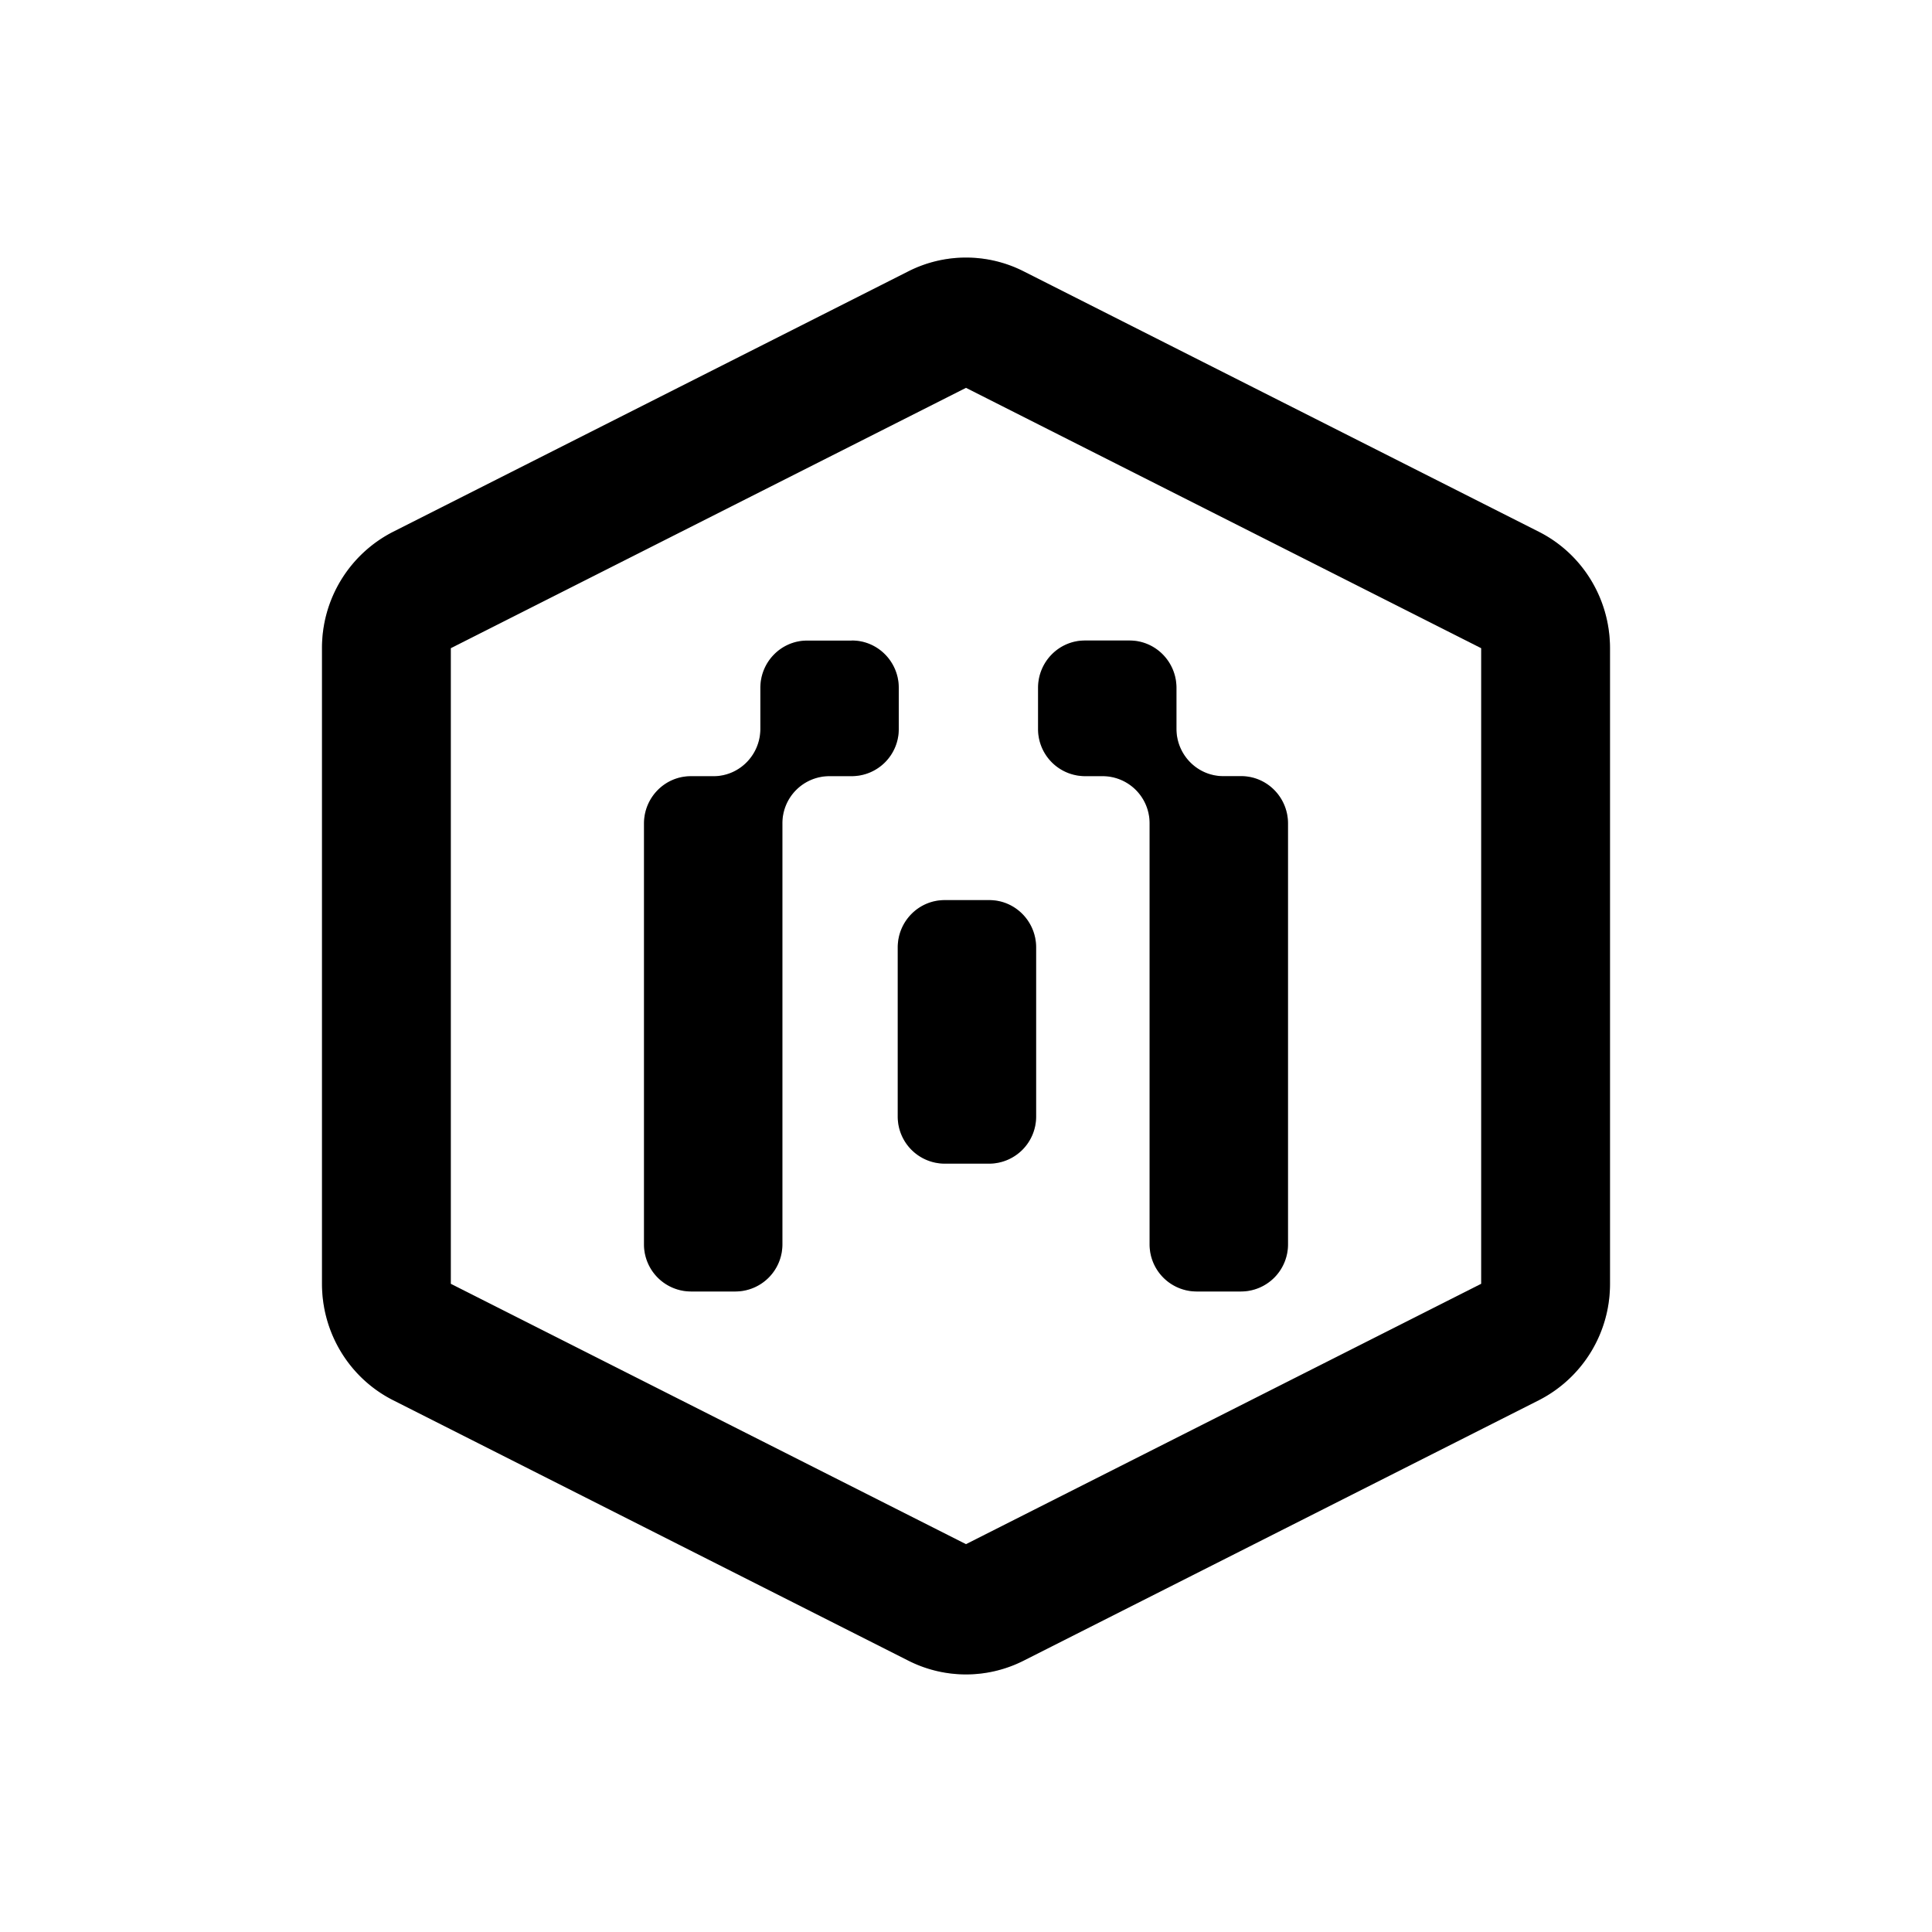 <svg xmlns="http://www.w3.org/2000/svg" viewBox="0 0 30 30" fill="none">
  <path d="M13.229 9.946c.401 0 .727.329.727.735v.636a.731.731 0 0 1-.727.735h-.353a.731.731 0 0 0-.727.735v6.532a.731.731 0 0 1-.727.735h-.695A.731.731 0 0 1 10 19.32v-6.532c0-.406.326-.735.727-.735h.352c.402 0 .728-.33.728-.736v-.635c0-.406.325-.735.727-.735h.694Z" fill="currentColor"/>
  <path d="M13.229 9.946c.401 0 .727.329.727.735v.636a.731.731 0 0 1-.727.735h-.353a.731.731 0 0 0-.727.735v6.532a.731.731 0 0 1-.727.735h-.695A.731.731 0 0 1 10 19.32v-6.532c0-.406.326-.735.727-.735h.352c.402 0 .728-.33.728-.736v-.635c0-.406.325-.735.727-.735h.694Z" fill="#000" fill-opacity=".2"/>
  <path d="M17.54 9.946c.402 0 .728.329.728.735v.636c0 .405.326.735.727.735h.278c.401 0 .727.329.727.735v6.532a.731.731 0 0 1-.727.735h-.695a.731.731 0 0 1-.727-.735v-6.532a.731.731 0 0 0-.727-.735h-.278a.731.731 0 0 1-.727-.736v-.635c0-.406.326-.735.727-.735h.695Z" fill="currentColor"/>
  <path d="M17.54 9.946c.402 0 .728.329.728.735v.636c0 .405.326.735.727.735h.278c.401 0 .727.329.727.735v6.532a.731.731 0 0 1-.727.735h-.695a.731.731 0 0 1-.727-.735v-6.532a.731.731 0 0 0-.727-.735h-.278a.731.731 0 0 1-.727-.736v-.635c0-.406.326-.735.727-.735h.695Z" fill="#000" fill-opacity=".2"/>
  <path d="M15.362 13.977c.402 0 .727.33.727.735v2.622a.731.731 0 0 1-.727.735h-.694a.731.731 0 0 1-.728-.735v-2.622c0-.406.326-.735.728-.735h.694Z" fill="currentColor"/>
  <path d="M15.362 13.977c.402 0 .727.33.727.735v2.622a.731.731 0 0 1-.727.735h-.694a.731.731 0 0 1-.728-.735v-2.622c0-.406.326-.735.728-.735h.694Z" fill="#000" fill-opacity=".2"/>
  <path fill-rule="evenodd" clip-rule="evenodd" d="M15.894 4.213a1.98 1.98 0 0 0-1.788 0l-8 4.044A2.024 2.024 0 0 0 5 10.065v9.87c0 .766.428 1.466 1.106 1.808l8 4.044a1.981 1.981 0 0 0 1.788 0l8-4.044A2.024 2.024 0 0 0 25 19.935v-9.87c0-.766-.428-1.466-1.106-1.808l-8-4.044ZM7 10.065l8-4.043 8 4.043v9.87l-8 4.043-8-4.043v-9.87Z" fill="currentColor"/>
  <path fill-rule="evenodd" clip-rule="evenodd" d="M15.894 4.213a1.98 1.98 0 0 0-1.788 0l-8 4.044A2.024 2.024 0 0 0 5 10.065v9.87c0 .766.428 1.466 1.106 1.808l8 4.044a1.981 1.981 0 0 0 1.788 0l8-4.044A2.024 2.024 0 0 0 25 19.935v-9.87c0-.766-.428-1.466-1.106-1.808l-8-4.044ZM7 10.065l8-4.043 8 4.043v9.87l-8 4.043-8-4.043v-9.87Z" fill="#000" fill-opacity=".2"/>
</svg>

